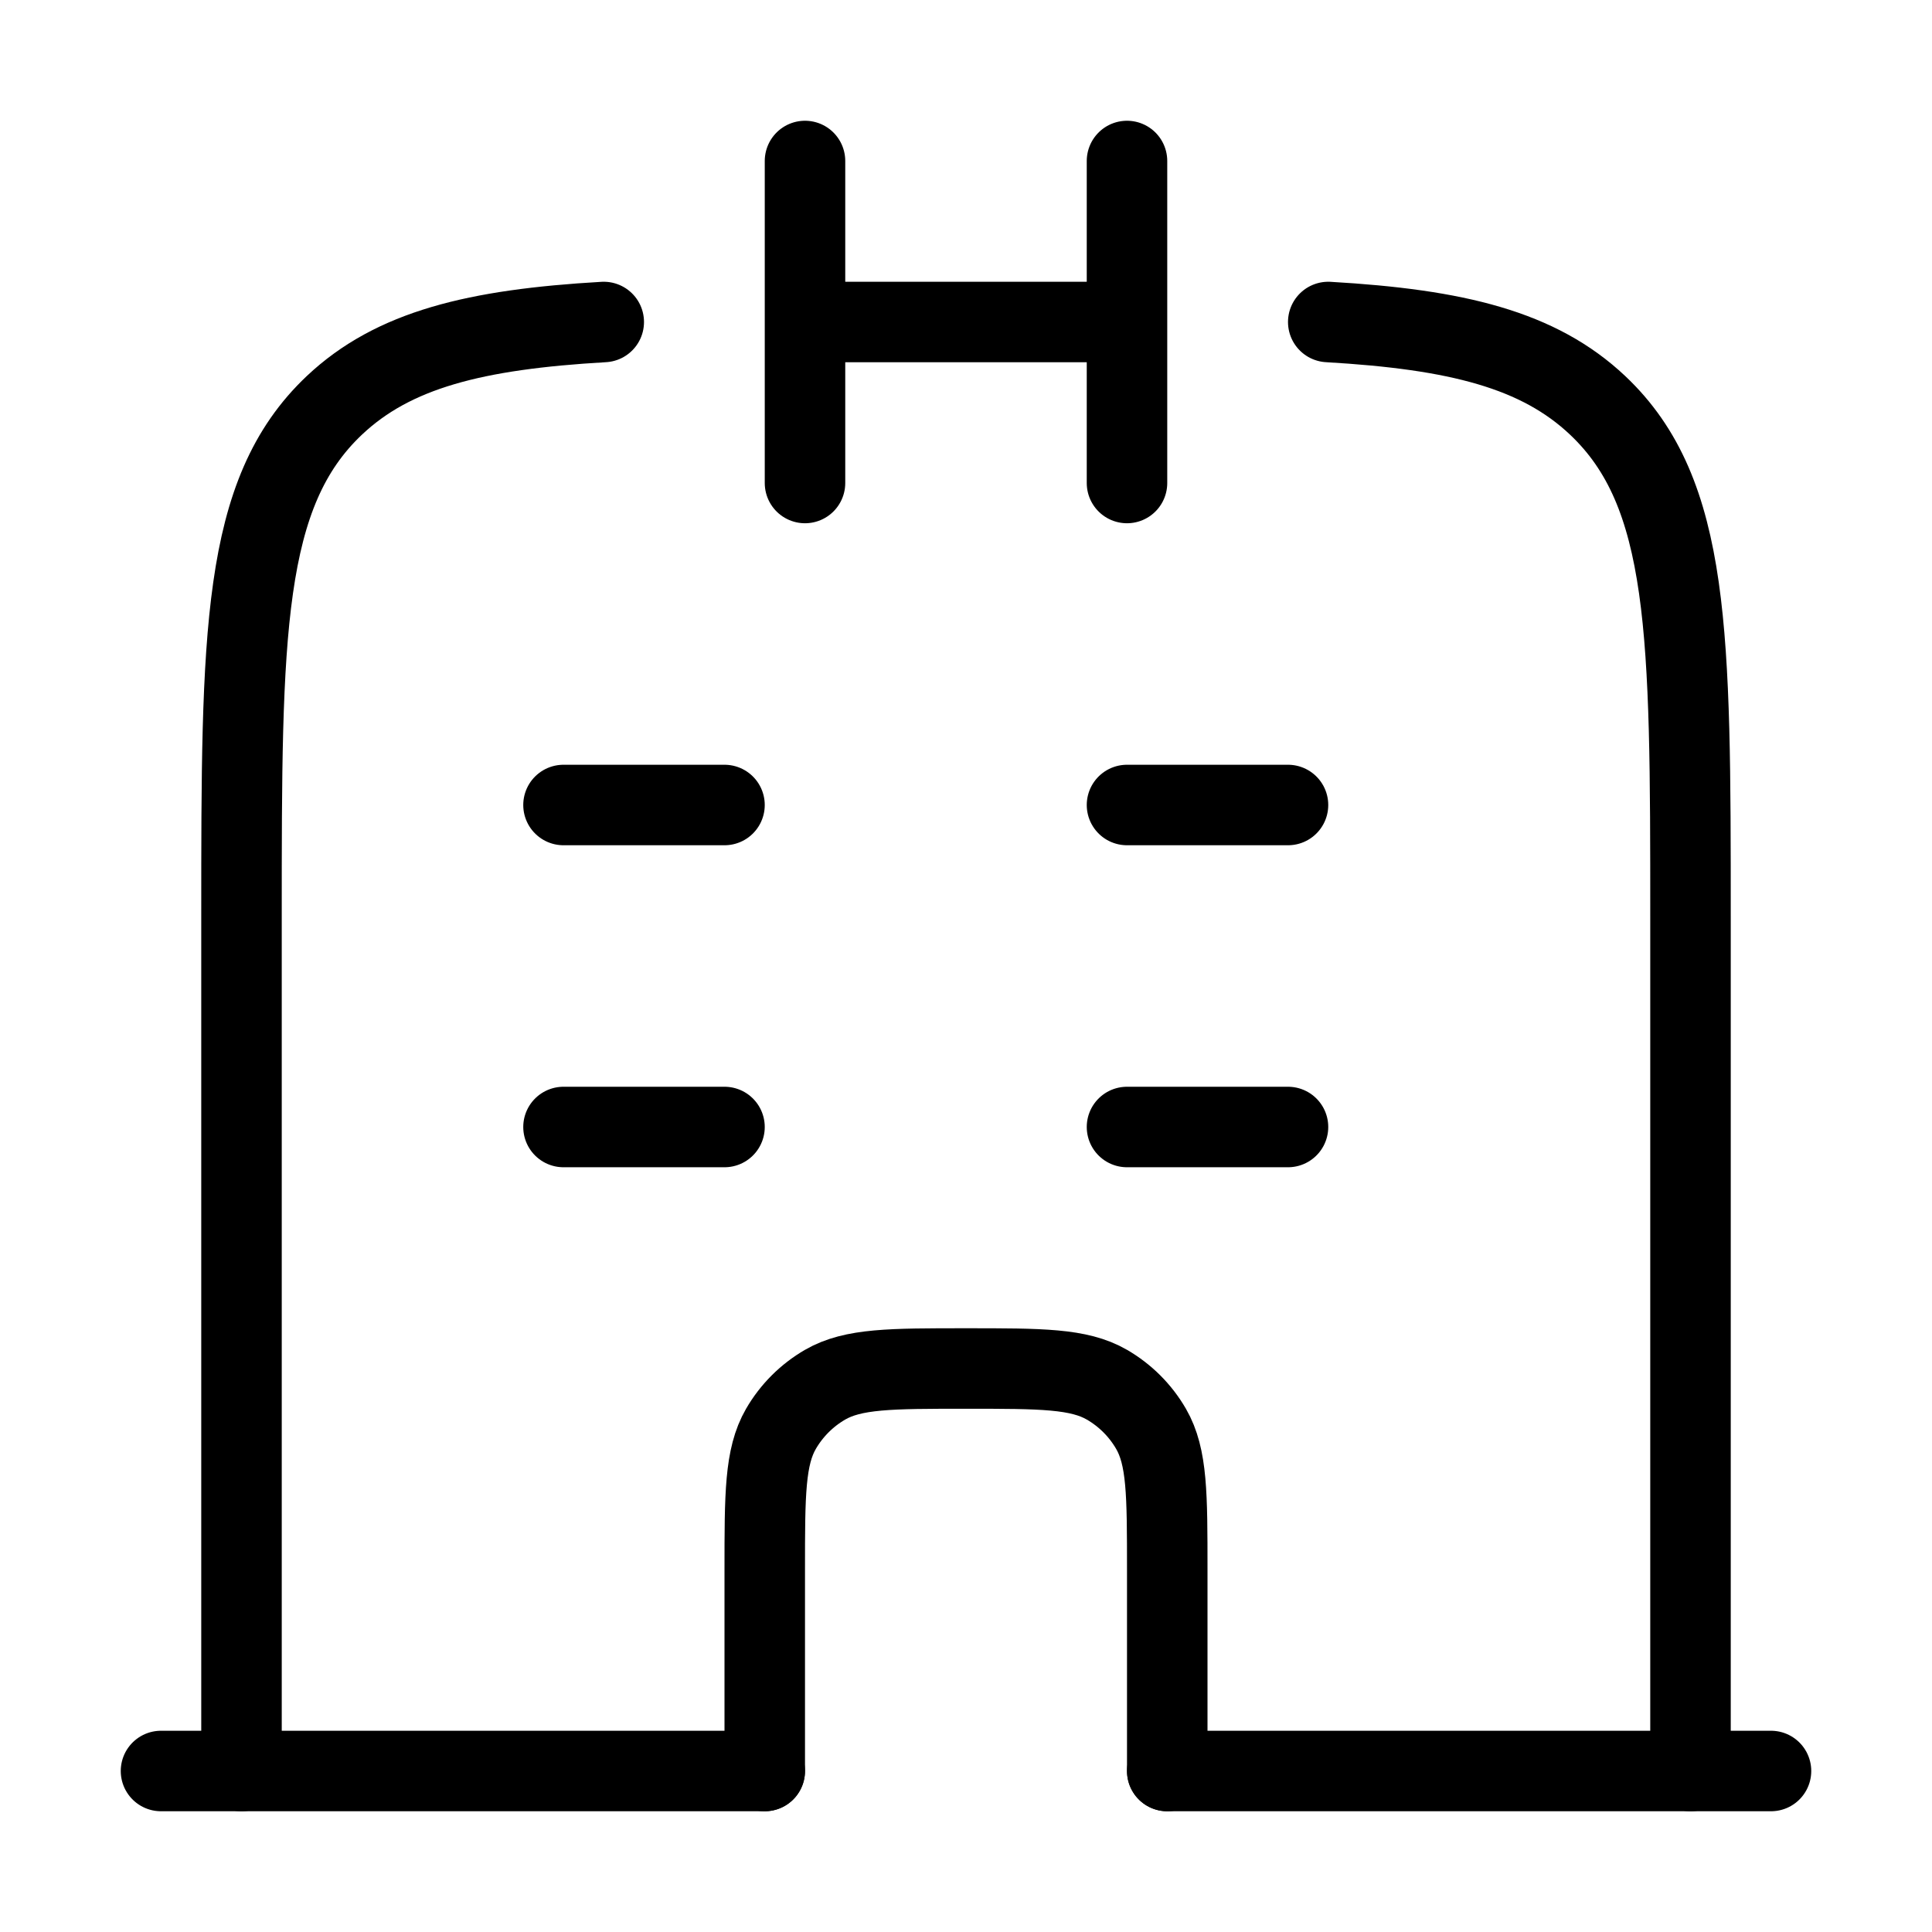 <svg xmlns="http://www.w3.org/2000/svg" viewBox="0 0 24 24" fill="none" stroke="currentColor" stroke-linecap="round" stroke-linejoin="round">
  <path d="M14 2V4M14 4V6M14 4H10M10 2V4M10 4V6" stroke="currentColor" key="k0" />
  <path d="M3 22V11.381C3 7.877 3 6.125 4.153 5.036C4.886 4.344 5.903 4.092 7.5 4M21 22V11.381C21 7.877 21 6.125 19.847 5.036C19.114 4.344 18.097 4.092 16.5 4" stroke="currentColor" key="k1" />
  <path d="M14 10H16" stroke="currentColor" key="k2" />
  <path d="M14 14H16" stroke="currentColor" key="k3" />
  <path d="M7 14H9" stroke="currentColor" key="k4" />
  <path d="M7 10H9" stroke="currentColor" key="k5" />
  <path d="M2 22H9.5M22 22H14.5" stroke="currentColor" key="k6" />
  <path d="M9.5 22V19.5C9.5 18.565 9.5 18.098 9.701 17.75C9.833 17.522 10.022 17.333 10.25 17.201C10.598 17 11.065 17 12 17C12.935 17 13.402 17 13.75 17.201C13.978 17.333 14.167 17.522 14.299 17.75C14.5 18.098 14.5 18.565 14.5 19.5V22" stroke="currentColor" key="k7" />
</svg>
